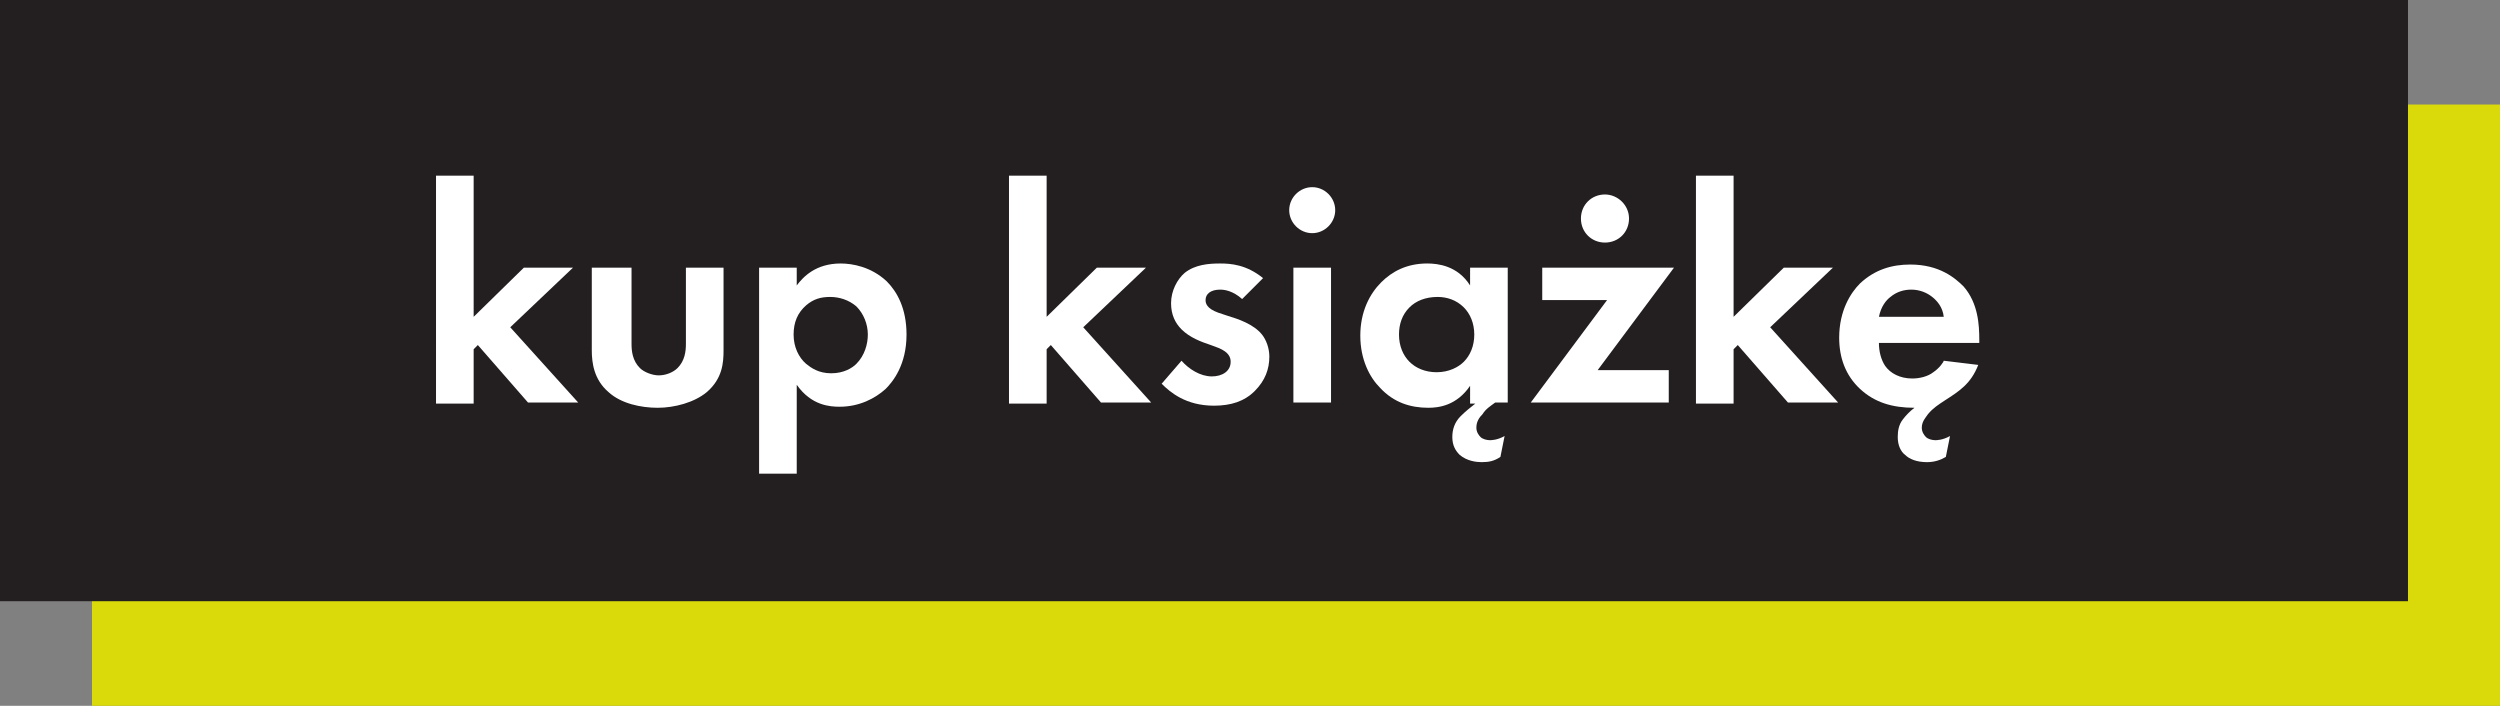 <?xml version="1.0" encoding="utf-8"?>
<!-- Generator: Adobe Illustrator 25.4.1, SVG Export Plug-In . SVG Version: 6.00 Build 0)  -->
<svg version="1.1" id="Layer_1" xmlns="http://www.w3.org/2000/svg" xmlns:xlink="http://www.w3.org/1999/xlink" x="0px" y="0px"
	 viewBox="0 0 239.1 67.5" style="enable-background:new 0 0 239.1 67.5;" xml:space="preserve">
<rect x="0" y="0" width="239.1" height="67.5" fill="#808080" stroke="none"/>
<style type="text/css">
	.st0{fill:#231F20;}
	.st1{fill:#36B7BE;}
	.st2{fill:#FF314F;}
	.st3{fill:#DADA0A;}
	.st4{fill:#FFFFFF;}
	.st5{fill:none;stroke:#FFFFFF;stroke-width:1.417;stroke-miterlimit:10;}
	.st6{fill:none;stroke:#36B7BE;stroke-width:2.835;stroke-miterlimit:10;}
	.st7{opacity:0.5;}
	.st8{opacity:0.4;}
	.st9{opacity:0.15;fill:none;stroke:#231F20;stroke-miterlimit:10;}
	.st10{clip-path:url(#SVGID_00000062888042012023176670000010552390548074626221_);}
	.st11{clip-path:url(#SVGID_00000021082980404789436190000003920946582997913254_);}
</style>
<g>
	<rect x="8.8" y="10" class="st3" width="230.3" height="57.5"/>
	<rect class="st0" width="230.3" height="57.5"/>
	<g>
		<path class="st4" d="M45.3,16.8v13.5l4.8-4.7h4.7l-6,5.7l6.5,7.2h-4.8l-4.8-5.5l-0.4,0.4v5.2h-3.6V16.8H45.3z"/>
		<path class="st4" d="M60.4,25.6v7.3c0,0.7,0.1,1.6,0.8,2.3c0.4,0.4,1.2,0.7,1.8,0.7c0.7,0,1.4-0.3,1.8-0.7
			c0.7-0.7,0.8-1.6,0.8-2.3v-7.3h3.6v7.9c0,1.2-0.1,2.7-1.6,4c-1.2,1-3.1,1.5-4.7,1.5c-1.6,0-3.5-0.4-4.7-1.5
			c-1.4-1.2-1.6-2.8-1.6-4v-7.9H60.4z"/>
		<path class="st4" d="M76.2,45.3h-3.6V25.6h3.6v1.7c0.6-0.8,1.8-2.1,4.2-2.1c1.1,0,2.9,0.3,4.4,1.7c1,1,1.9,2.6,1.9,5.1
			c0,2.9-1.3,4.5-2,5.2c-1,0.9-2.5,1.7-4.4,1.7c-0.9,0-2.7-0.1-4.1-2.1V45.3z M77.1,29.2c-0.8,0.7-1.2,1.6-1.2,2.8s0.5,2.2,1.2,2.8
			c0.5,0.4,1.2,0.9,2.4,0.9c1.2,0,2-0.5,2.4-0.9C82.7,34,83,32.9,83,32c0-1-0.4-2-1.1-2.7c-0.7-0.6-1.6-0.9-2.5-0.9
			C78.5,28.4,77.8,28.6,77.1,29.2z"/>
		<path class="st4" d="M100.1,16.8v13.5l4.8-4.7h4.7l-6,5.7l6.5,7.2h-4.8l-4.8-5.5l-0.4,0.4v5.2h-3.6V16.8H100.1z"/>
		<path class="st4" d="M118.8,28.6c-0.9-0.8-1.7-0.9-2.1-0.9c-0.9,0-1.4,0.4-1.4,1c0,0.3,0.1,0.8,1.2,1.2l0.9,0.3
			c1,0.3,2.5,0.8,3.3,1.8c0.4,0.5,0.7,1.3,0.7,2.1c0,1.2-0.4,2.3-1.4,3.3c-1,1-2.3,1.4-3.9,1.4c-2.7,0-4.2-1.3-5-2.1l1.9-2.2
			c0.7,0.8,1.8,1.5,2.9,1.5c1,0,1.8-0.5,1.8-1.4c0-0.8-0.7-1.1-1.1-1.3l-0.8-0.3c-0.9-0.3-2-0.7-2.8-1.5c-0.6-0.6-1-1.4-1-2.5
			c0-1.2,0.6-2.3,1.3-2.9c1-0.8,2.3-0.9,3.4-0.9c1,0,2.5,0.1,4.1,1.4L118.8,28.6z"/>
		<path class="st4" d="M125.5,17.9c1.2,0,2.2,1,2.2,2.2c0,1.2-1,2.2-2.2,2.2c-1.2,0-2.2-1-2.2-2.2C123.3,18.9,124.3,17.9,125.5,17.9
			z M127.3,25.6v12.9h-3.6V25.6H127.3z"/>
		<path class="st4" d="M140.6,25.6h3.6v12.9H143c-0.4,0.3-0.9,0.6-1.2,1.1c-0.3,0.3-0.6,0.7-0.6,1.3c0,0.4,0.2,0.7,0.4,0.9
			c0.2,0.2,0.6,0.3,0.9,0.3c0.1,0,0.7,0,1.4-0.4l-0.4,2c-0.6,0.4-1.1,0.5-1.8,0.5c-0.5,0-1.4-0.1-2.1-0.7c-0.4-0.4-0.7-0.9-0.7-1.7
			c0-0.7,0.2-1.4,0.8-2c0.4-0.4,1-0.9,1.4-1.2h-0.5v-1.7c-1.3,1.9-3,2.1-4,2.1c-1.7,0-3.3-0.5-4.6-1.9c-1-1-1.9-2.7-1.9-5
			c0-2.3,0.9-4,2-5.1c1-1,2.4-1.8,4.4-1.8c1,0,2.9,0.2,4.1,2.1V25.6z M134.8,29.4c-0.7,0.7-1,1.6-1,2.6c0,1.1,0.4,2,1,2.6
			c0.6,0.6,1.5,1,2.6,1c1.2,0,2.1-0.5,2.6-1c0.6-0.6,1-1.5,1-2.6c0-1.1-0.4-2-1-2.6c-0.7-0.7-1.6-1-2.5-1
			C136.3,28.4,135.4,28.8,134.8,29.4z"/>
		<path class="st4" d="M152.8,35.4h6.8v3.1h-13.2l7.3-9.8h-6.2v-3.1h12.6L152.8,35.4z M153.5,18.6c1.2,0,2.3,1,2.3,2.3
			c0,1.3-1,2.3-2.3,2.3s-2.3-1-2.3-2.3C151.2,19.6,152.2,18.6,153.5,18.6z"/>
		<path class="st4" d="M165.8,16.8v13.5l4.8-4.7h4.7l-6,5.7l6.5,7.2h-4.8l-4.8-5.5l-0.4,0.4v5.2h-3.6V16.8H165.8z"/>
		<path class="st4" d="M189.2,34.9c-0.7,1.8-1.8,2.5-3.2,3.4c-0.6,0.4-1.1,0.7-1.6,1.3c-0.2,0.3-0.6,0.7-0.6,1.3
			c0,0.4,0.2,0.7,0.4,0.9c0.2,0.2,0.6,0.3,0.9,0.3c0.1,0,0.7,0,1.4-0.4l-0.4,2c-0.5,0.3-1.1,0.5-1.8,0.5c-1,0-1.7-0.3-2.1-0.7
			c-0.4-0.3-0.7-0.9-0.7-1.7c0-0.6,0.1-1.2,0.5-1.7c0.3-0.4,0.7-0.8,1.1-1.1c-2.1,0-3.8-0.5-5.2-1.8c-1.4-1.3-2-3-2-4.9
			c0-2.6,1.1-4.3,2-5.2c1.4-1.3,3-1.8,4.8-1.8c2.8,0,4.3,1.3,5.1,2.1c1.4,1.6,1.5,3.7,1.5,5.1v0.3h-9.6c0,0.8,0.2,1.6,0.6,2.2
			c0.5,0.7,1.4,1.2,2.6,1.2c0.7,0,1.5-0.2,2-0.6c0.6-0.4,1-1,1-1.1L189.2,34.9z M185.9,30.3c-0.1-0.9-0.6-1.5-1.1-1.9
			c-0.5-0.4-1.2-0.7-2-0.7c-0.7,0-1.4,0.2-2,0.7c-0.4,0.3-0.9,0.9-1.1,1.9H185.9z"/>
	</g>
</g>
</svg>
